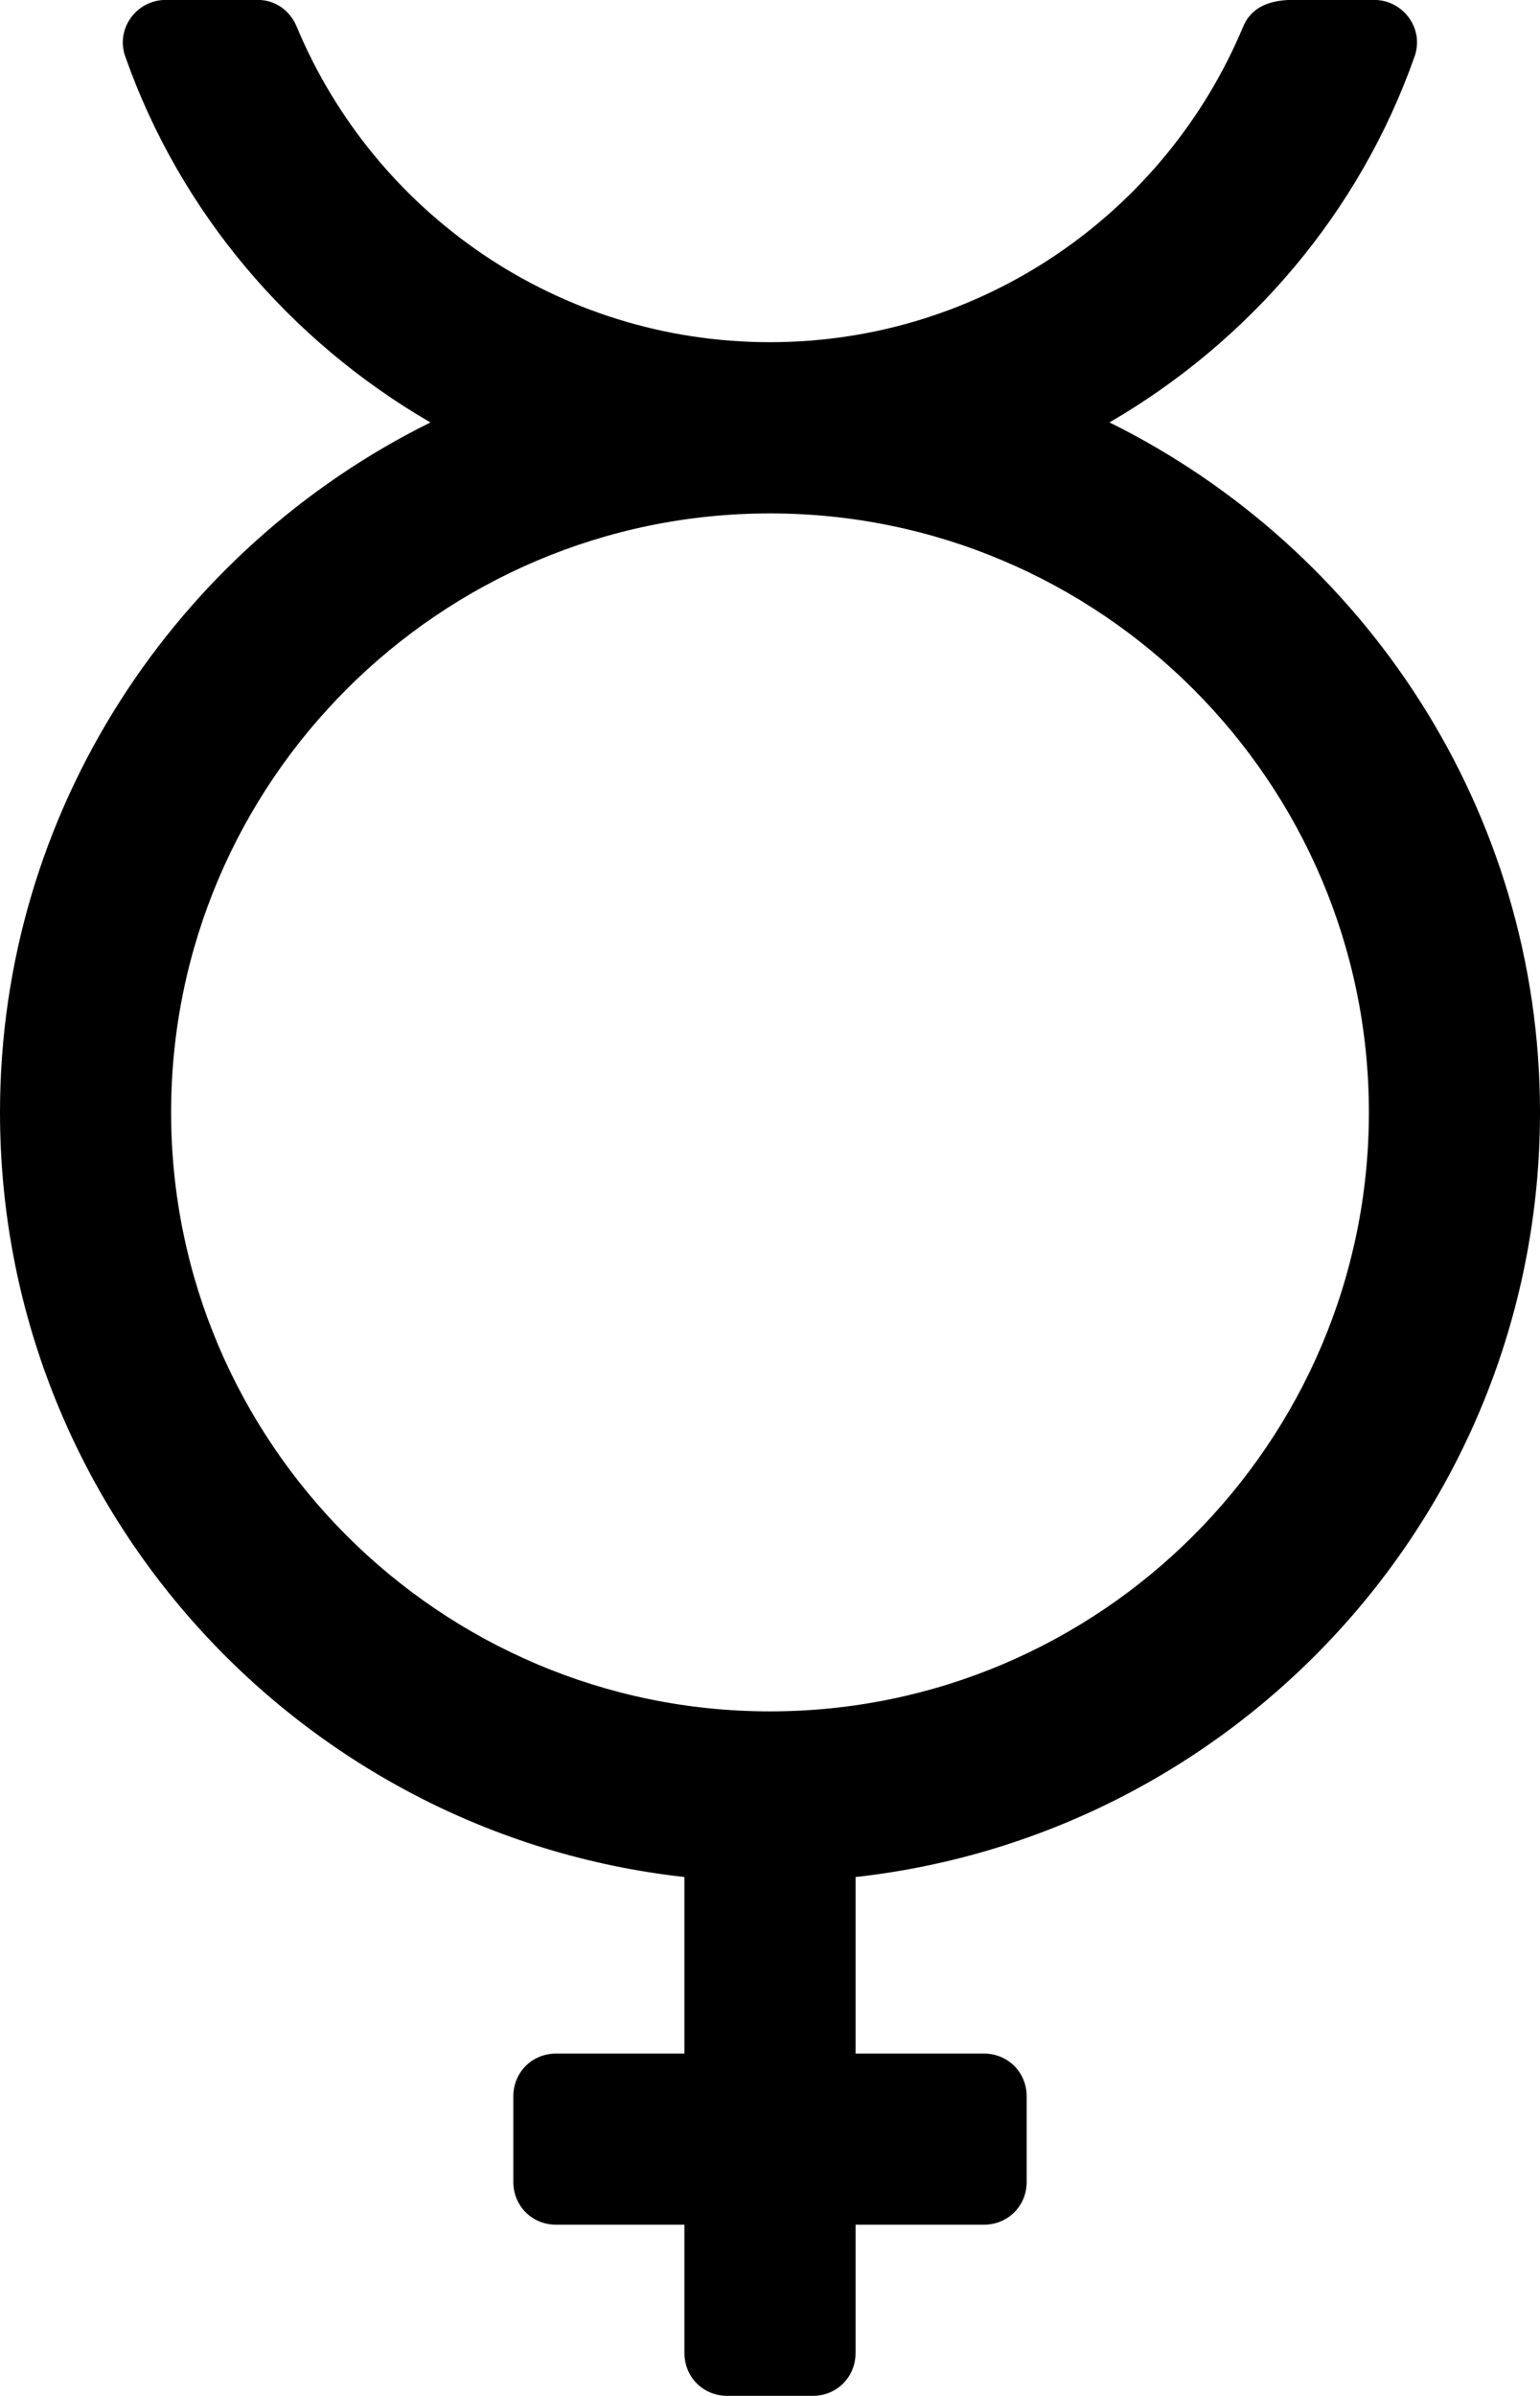<?xml version="1.0" encoding="utf-8"?>
<!-- Generated by IcoMoon.io -->
<!DOCTYPE svg PUBLIC "-//W3C//DTD SVG 1.1//EN" "http://www.w3.org/Graphics/SVG/1.1/DTD/svg11.dtd">
<svg version="1.1" xmlns="http://www.w3.org/2000/svg" xmlns:xlink="http://www.w3.org/1999/xlink" width="18" height="28" viewBox="0 0 18 28">
<path d="M12.969 4.937c2.969 1.469 5.031 4.531 5.031 8.062 0 4.625-3.5 8.437-8 8.937v2.063h1.5c0.281 0 0.5 0.219 0.5 0.5v1c0 0.281-0.219 0.5-0.5 0.5h-1.5v1.5c0 0.281-0.219 0.5-0.5 0.5h-1c-0.281 0-0.5-0.219-0.5-0.5v-1.5h-1.5c-0.281 0-0.5-0.219-0.5-0.5v-1c0-0.281 0.219-0.5 0.5-0.5h1.5v-2.063c-4.5-0.5-8-4.312-8-8.937 0-3.531 2.063-6.594 5.031-8.062-1.641-0.953-2.922-2.453-3.563-4.266-0.125-0.328 0.125-0.672 0.469-0.672h1.078c0.203 0 0.375 0.125 0.453 0.313 0.906 2.172 3.047 3.687 5.531 3.687s4.625-1.516 5.531-3.687c0.078-0.187 0.25-0.313 0.578-0.313h0.953c0.344 0 0.594 0.344 0.469 0.672-0.641 1.813-1.922 3.313-3.563 4.266zM9 20c3.859 0 7-3.141 7-7s-3.141-7-7-7-7 3.141-7 7 3.141 7 7 7z"></path>
</svg>
